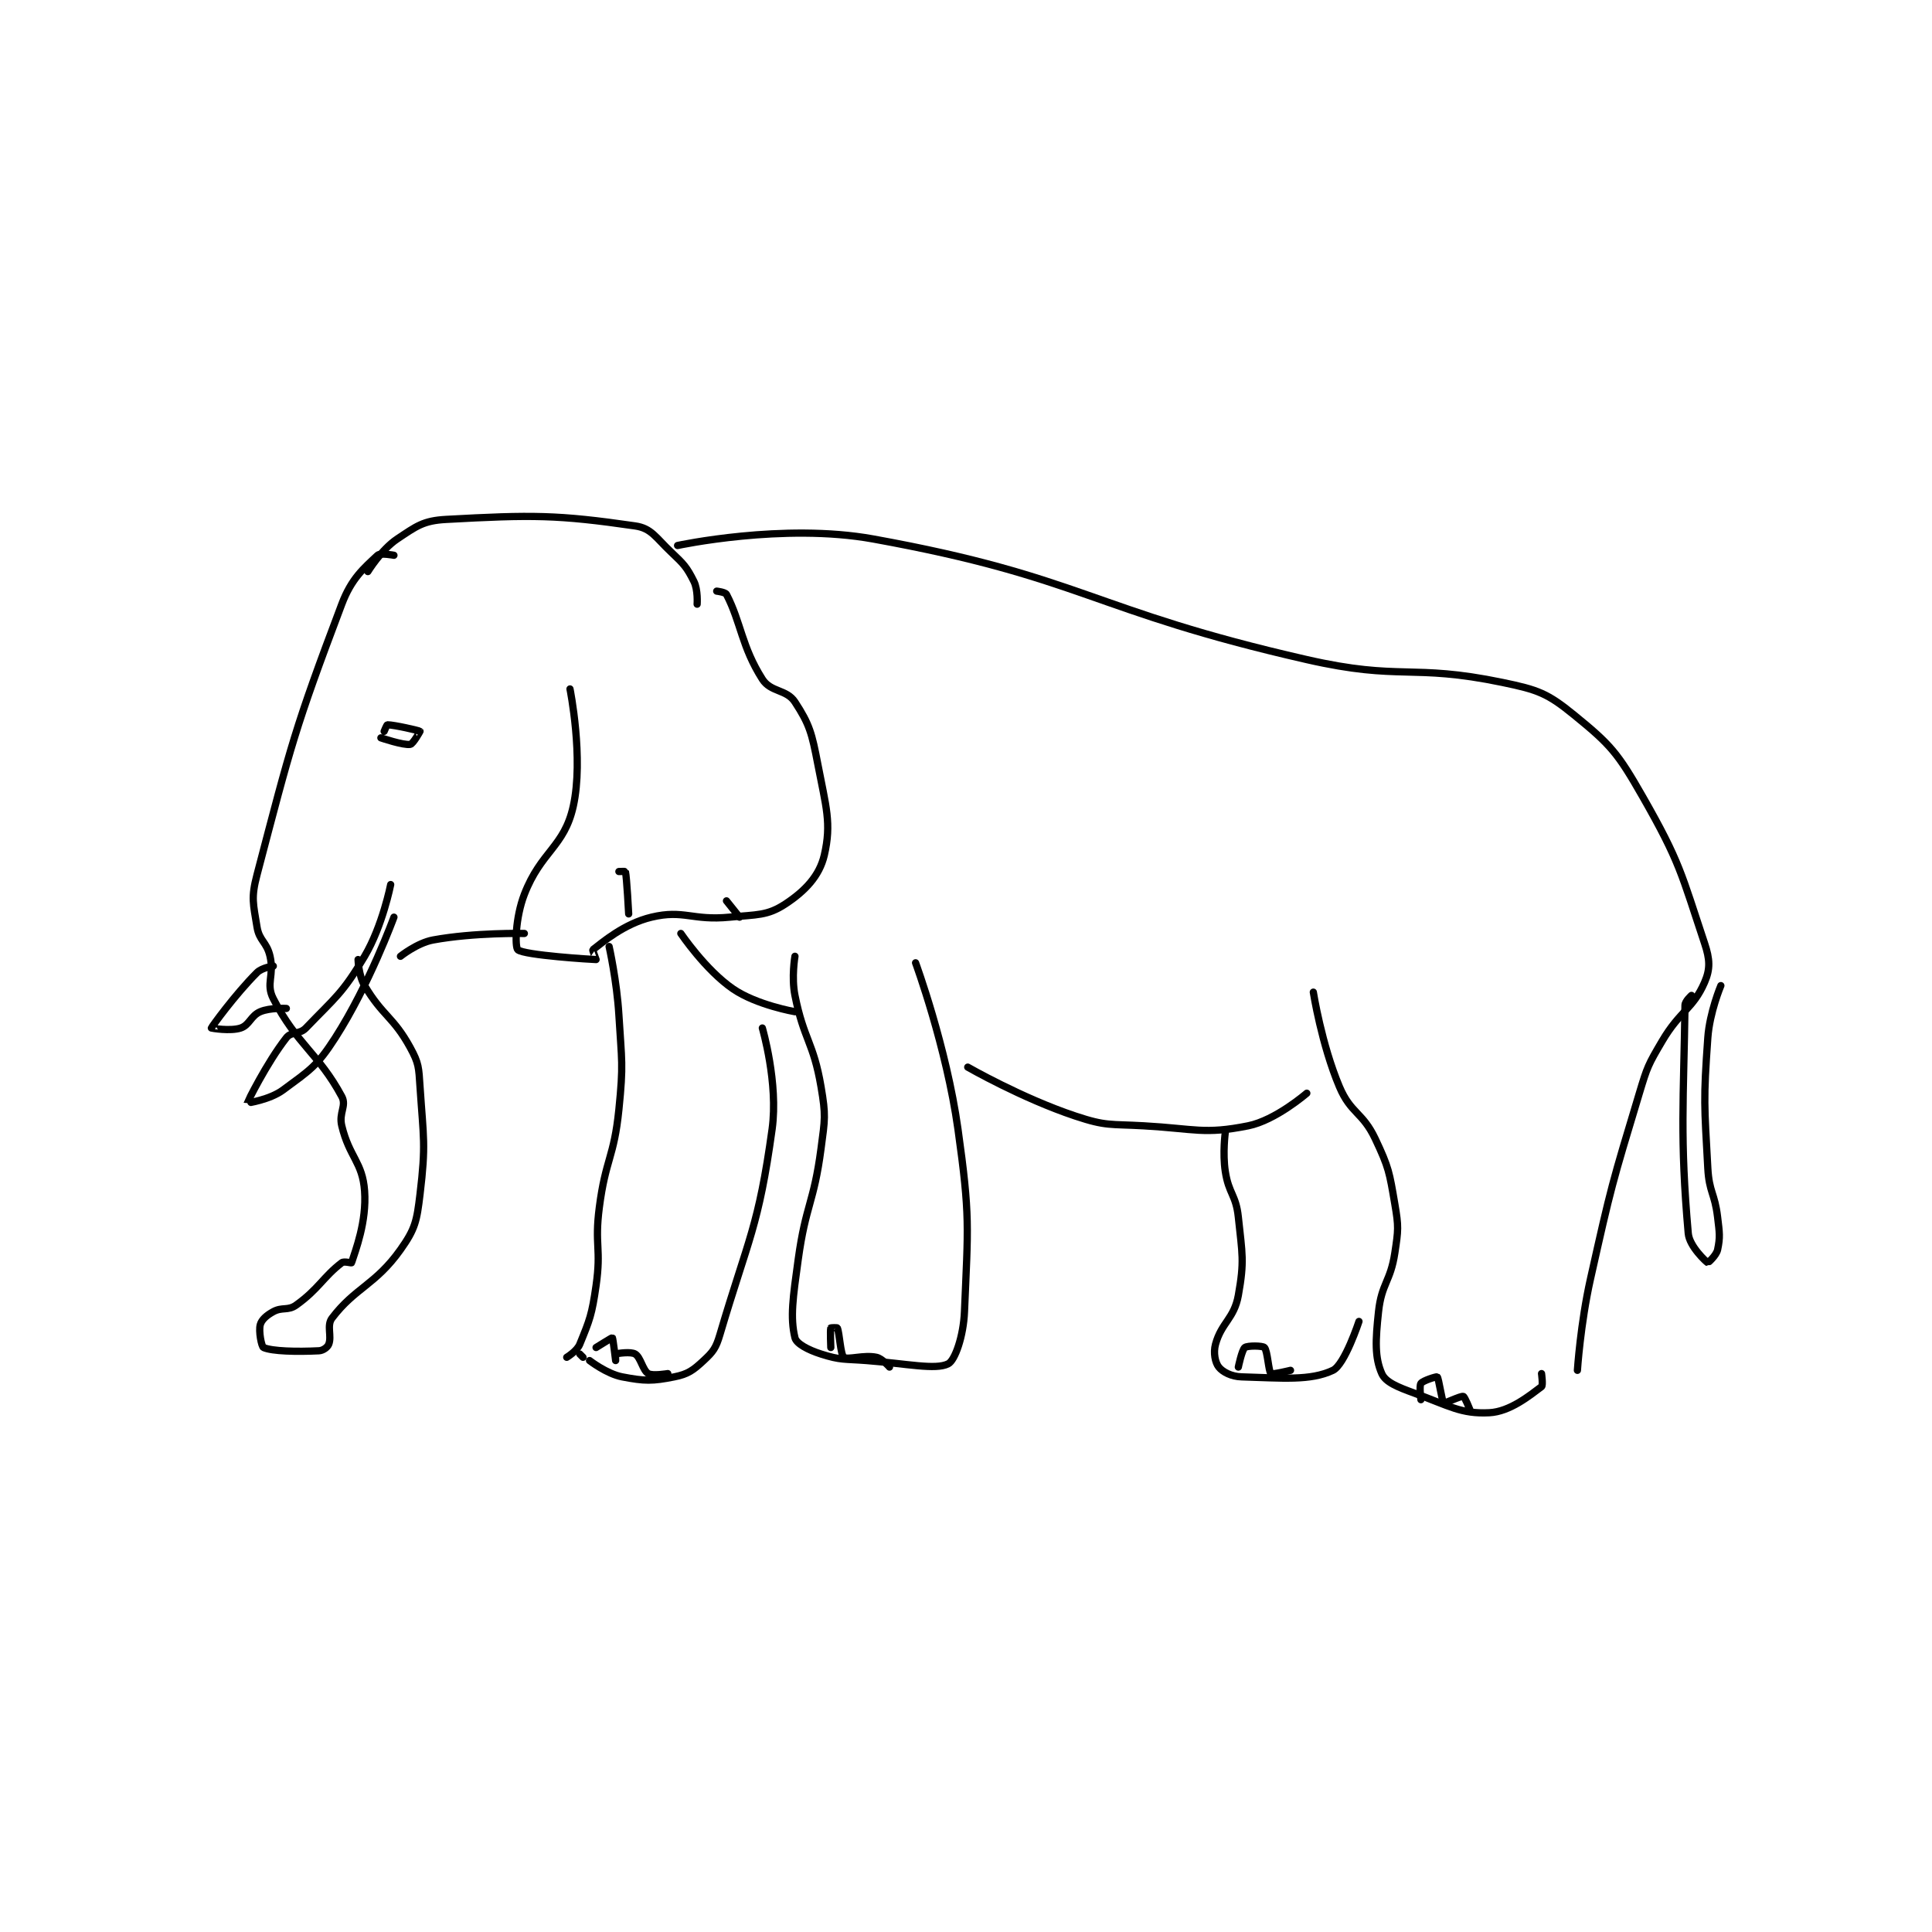 <?xml version="1.0" encoding="utf-8"?>
<!DOCTYPE svg PUBLIC "-//W3C//DTD SVG 1.1//EN" "http://www.w3.org/Graphics/SVG/1.1/DTD/svg11.dtd">
<svg viewBox="0 0 800 800" preserveAspectRatio="xMinYMin meet" xmlns="http://www.w3.org/2000/svg" version="1.1">
<g fill="none" stroke="black" stroke-linecap="round" stroke-linejoin="round" stroke-width="2.223">
<g transform="translate(87.52,215.077) scale(1.35) translate(-105,-166)">
<path id="0" d="M153 182 C153 182 157.12 175.253 162 172 C167.918 168.055 169.993 166.384 177 166 C203.461 164.55 211.14 164.542 235 168 C239.977 168.721 241.287 171.548 246 176 C249.937 179.719 250.819 180.637 253 185 C254.309 187.618 254 192 254 192 "/>
<path id="1" d="M161 177 C161 177 156.842 176.21 156 177 C151.778 180.959 147.997 184.062 145 192 C130.477 230.467 129.536 234.883 119 275 C117.123 282.146 117.857 283.858 119 291 C119.689 295.303 121.99 295.557 123 300 C124.348 305.931 121.629 308.365 124 313 C131.151 326.976 137.867 329.752 145 343 C146.554 345.886 144.03 347.983 145 352 C147.337 361.68 151.363 363.089 152 372 C152.674 381.439 149.168 390.329 148 394 C147.952 394.151 145.71 393.457 145 394 C139.33 398.336 137.896 402.074 131 407 C128.504 408.783 126.738 407.507 124 409 C121.908 410.141 120.413 411.484 120 413 C119.454 415.004 120.383 419.726 121 420 C123.619 421.164 131.167 421.342 138 421 C139.25 420.938 140.623 419.943 141 419 C141.99 416.525 140.312 413.225 142 411 C149.117 401.618 155.329 400.796 163 390 C167.541 383.61 168.011 381.243 169 373 C170.842 357.648 170.063 355.94 169 340 C168.607 334.107 168.664 332.859 166 328 C160.791 318.501 157.545 318.357 152 309 C150.134 305.851 150 301 150 301 "/>
<path id="2" d="M161 288 C161 288 153.435 308.733 143 325 C137.354 333.8 135.168 334.95 127 341 C122.905 344.033 115.998 345.029 116 345 C116.008 344.871 121.939 332.745 128 325 C129.587 322.972 131.999 324.084 134 322 C142.972 312.654 145.249 311.424 152 300 C157.529 290.644 160 278 160 278 "/>
<path id="3" d="M124 303 C124 303 120.541 303.459 119 305 C112.174 311.825 105.095 321.678 105 322 C104.988 322.04 110.834 323.055 114 322 C116.697 321.101 117.083 318.25 120 317 C123.019 315.706 128 316 128 316 "/>
<path id="4" d="M158 231 C158 231 158.801 229 159 229 C160.994 229 168.727 230.766 169 231 C169.01 231.009 166.889 234.852 166 235 C163.898 235.35 157 233 157 233 "/>
<path id="5" d="M163 300 C163 300 168.112 295.9 173 295 C185.696 292.661 201 293 201 293 "/>
<path id="6" d="M215 218 C215 218 219.278 239.251 216 254 C213.221 266.505 206.106 267.783 201 281 C198.233 288.163 198.066 297.151 199 298 C200.856 299.687 222.03 301 223 301 C223.04 301 221.857 298.11 222 298 C224.837 295.83 231.532 290.016 240 288 C249.972 285.626 252.427 289.129 264 288 C272.386 287.182 275.521 287.59 281 284 C287.096 280.006 291.524 275.346 293 269 C295.284 259.178 293.519 254.155 291 241 C289.195 231.572 288.478 228.848 284 222 C281.429 218.067 276.582 219.058 274 215 C267.624 204.98 267.467 197.615 263 189 C262.64 188.305 260 188 260 188 "/>
<path id="7" d="M230 274 C230 274 231.985 273.937 232 274 C232.42 275.82 233 287 233 287 "/>
<path id="8" d="M263 283 L267 288 "/>
<path id="9" d="M248 174 C248 174 280.445 167.003 308 172 C372.552 183.706 374.582 193.858 441 209 C469.925 215.594 472.932 210.181 501 216 C511.995 218.28 514.799 219.325 523 226 C534.251 235.158 536.381 237.666 544 251 C555.502 271.129 555.894 274.683 563 296 C564.661 300.983 564.794 303.86 563 308 C559.466 316.154 555.478 316.687 550 326 C545.703 333.305 545.472 333.798 543 342 C534.603 369.862 534.382 370.45 528 399 C524.945 412.668 524 427 524 427 "/>
<path id="10" d="M227 297 C227 297 229.373 307.554 230 318 C230.858 332.303 231.431 332.926 230 347 C228.489 361.856 225.938 362.048 224 377 C222.481 388.722 224.646 389.478 223 401 C221.724 409.932 221.072 411.49 218 419 C217.136 421.112 214 423 214 423 "/>
<path id="11" d="M249 293 C249 293 256.557 304.211 265 310 C272.265 314.982 284 317 284 317 "/>
<path id="12" d="M284 300 C284 300 282.89 306.451 284 312 C286.738 325.688 289.664 326.276 292 340 C293.512 348.881 293.208 349.854 292 359 C289.779 375.812 287.336 376.066 285 393 C283.388 404.69 282.488 410.734 284 417 C284.441 418.828 288.01 420.731 292 422 C298.089 423.937 299.001 423.462 306 424 C318.4 424.954 327.111 426.945 331 425 C333.063 423.968 335.682 416.637 336 409 C337.098 382.652 337.781 379.973 334 353 C330.451 327.685 321 302 321 302 "/>
<path id="13" d="M274 322 C274 322 278.955 338.866 277 353 C272.832 383.135 269.777 386.324 261 416 C259.772 420.153 258.933 421.276 256 424 C252.78 426.99 251.222 428.156 247 429 C240.245 430.351 237.922 430.331 231 429 C226.258 428.088 221 424 221 424 "/>
<path id="14" d="M219 423 L218 422 "/>
<path id="15" d="M223 420 C223 420 227.903 416.935 228 417 C228.184 417.122 229 424 229 424 C229 424 228.925 422.025 229 422 C229.675 421.775 233.667 421.2 235 422 C236.688 423.013 237.312 426.987 239 428 C240.333 428.8 245 428 245 428 "/>
<path id="16" d="M295 420 C295 420 294.775 414.675 295 414 C295.025 413.925 296.939 413.863 297 414 C297.679 415.529 297.963 422.223 299 423 C300.185 423.889 305.128 422.17 309 423 C310.798 423.385 313 426 313 426 "/>
<path id="17" d="M337 334 C337 334 353.582 343.527 370 349 C379.505 352.168 380.555 351.409 391 352 C406.789 352.894 409.49 354.702 423 352 C431.443 350.311 441 342 441 342 "/>
<path id="18" d="M443 311 C443 311 445.513 327.005 451 340 C454.498 348.286 458.102 347.745 462 356 C466.2 364.893 466.322 366.212 468 376 C469.197 382.982 469.071 383.933 468 391 C466.661 399.837 463.94 400.306 463 409 C462.042 417.859 461.823 423.053 464 428 C465.164 430.647 468.836 432.122 474 434 C484.676 437.882 488.31 440.446 497 440 C503.284 439.678 509.314 434.765 513 432 C513.503 431.623 513 428 513 428 "/>
<path id="19" d="M476 436 C476 436 475.444 431.778 476 431 C476.62 430.133 480.823 428.848 481 429 C481.477 429.409 482.454 436.591 483 437 C483.307 437.23 488.157 434.789 489 435 C489.46 435.115 491 439 491 439 "/>
<path id="20" d="M416 354 C416 354 415.133 360.362 416 366 C417.056 372.867 419.278 373.14 420 380 C421.202 391.416 421.896 393.44 420 404 C418.716 411.153 414.811 412.359 413 419 C412.279 421.642 412.901 424.627 414 426 C415.212 427.514 417.843 428.91 421 429 C433.45 429.356 442.054 430.28 449 427 C452.62 425.291 457 412 457 412 "/>
<path id="21" d="M420 426 C420 426 421.099 420.676 422 420 C422.832 419.376 427.421 419.421 428 420 C428.965 420.965 429.257 427.35 430 428 C430.423 428.37 436 427 436 427 "/>
<path id="22" d="M568 309 C568 309 564.562 317.139 564 325 C562.621 344.309 562.933 345.445 564 365 C564.404 372.413 566.109 372.575 567 380 C567.58 384.834 567.83 386.128 567 390 C566.615 391.798 564.033 394.018 564 394 C563.532 393.74 558.355 389.002 558 385 C555.393 355.573 556.601 344.101 557 315 C557.017 313.741 559 312 559 312 "/>
</g>
</g>
</svg>
